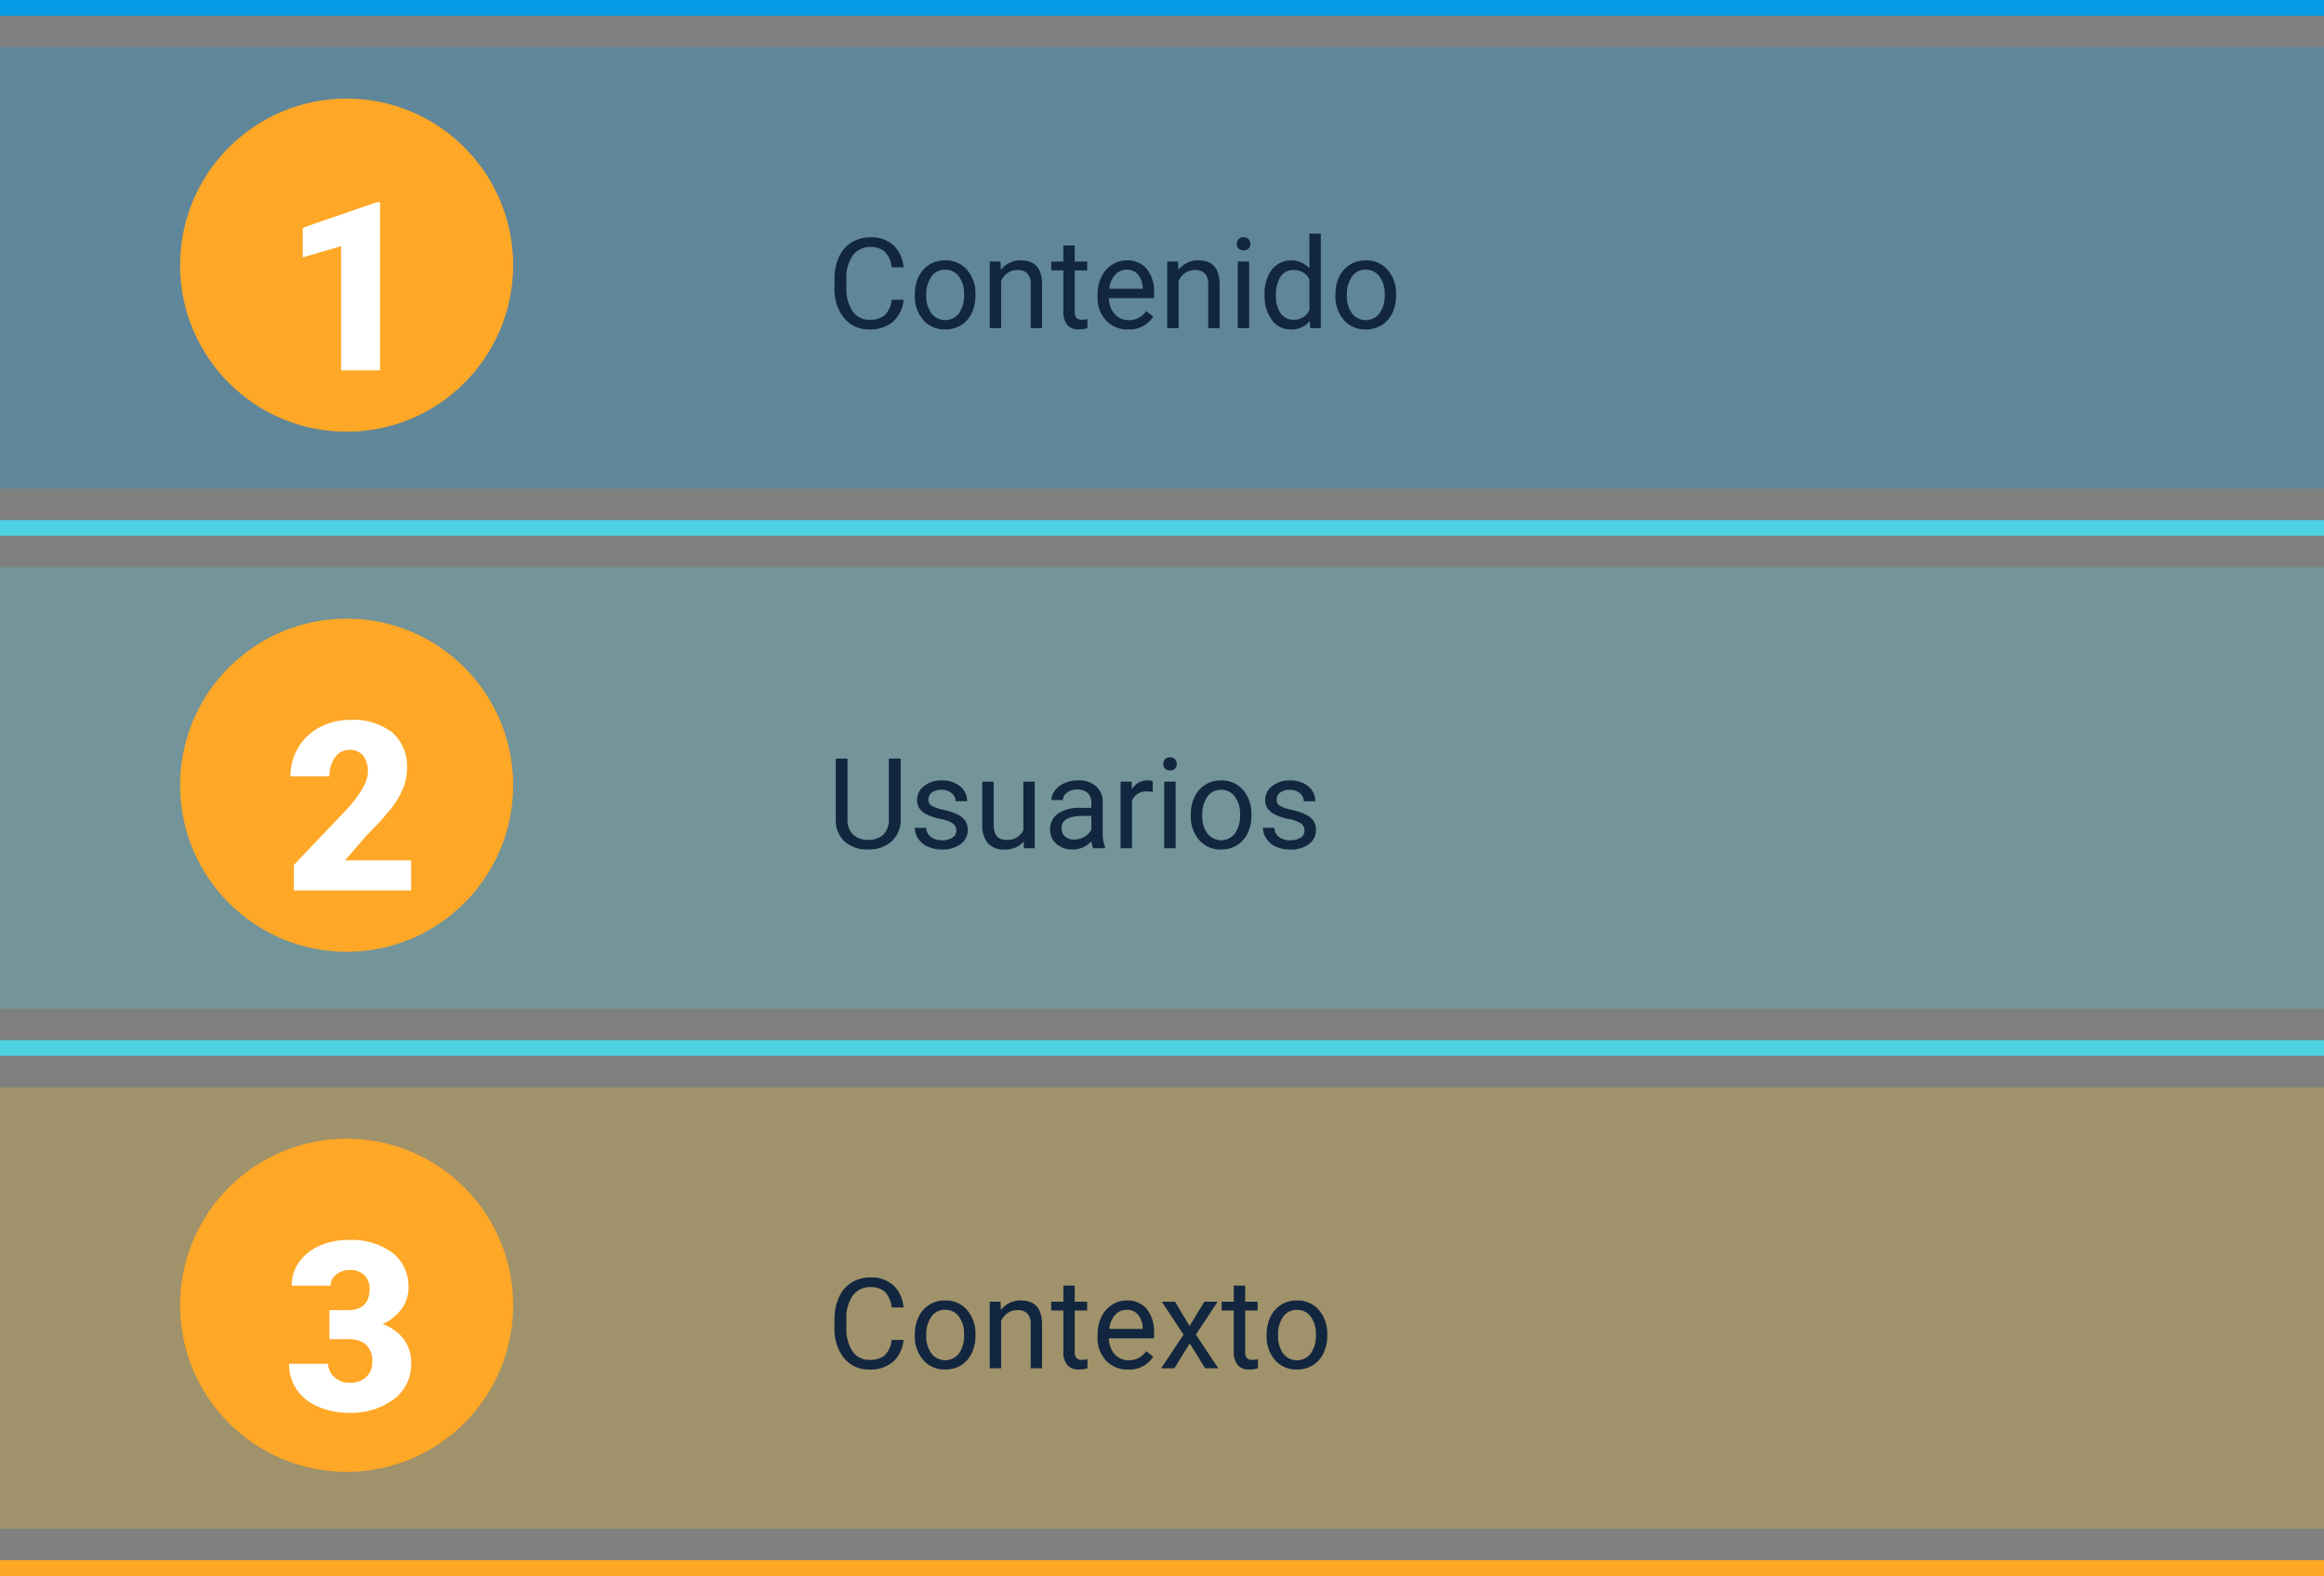 <svg xmlns="http://www.w3.org/2000/svg" width="295" height="200" viewBox="0 0 295 200">
  <rect x="0" y="0" width="295" height="200" fill="#808080" stroke="none"/>
  <g id="Grupo_114618" data-name="Grupo 114618" transform="translate(-390 -6097)">
    <line id="Línea_1733" data-name="Línea 1733" x2="295" transform="translate(390 6098)" fill="none" stroke="#039be5" stroke-width="2"/>
    <line id="Línea_1734" data-name="Línea 1734" x2="295" transform="translate(390 6164)" fill="none" stroke="#4dd0e1" stroke-width="2"/>
    <line id="Línea_1735" data-name="Línea 1735" x2="295" transform="translate(390 6230)" fill="none" stroke="#4dd0e1" stroke-width="2"/>
    <line id="Línea_1736" data-name="Línea 1736" x2="295" transform="translate(390 6296)" fill="none" stroke="#ffa726" stroke-width="2"/>
    <rect id="Rectángulo_45845" data-name="Rectángulo 45845" width="295" height="56" transform="translate(390 6103)" fill="#039be5" opacity="0.25"/>
    <rect id="Rectángulo_45846" data-name="Rectángulo 45846" width="295" height="56" transform="translate(390 6169)" fill="#4dd0e1" opacity="0.25"/>
    <rect id="Rectángulo_45847" data-name="Rectángulo 45847" width="295" height="56" transform="translate(390 6235)" fill="#ffca28" opacity="0.25"/>
    <path id="Trazado_229829" data-name="Trazado 229829" d="M9.688,13.391a4.185,4.185,0,0,1-1.332,2.785,4.365,4.365,0,0,1-2.98.98,4.008,4.008,0,0,1-3.23-1.445A5.815,5.815,0,0,1,.93,11.844V10.75A6.481,6.481,0,0,1,1.5,7.961,4.231,4.231,0,0,1,3.1,6.113a4.47,4.47,0,0,1,2.406-.645A4.11,4.11,0,0,1,8.414,6.48a4.235,4.235,0,0,1,1.273,2.8H8.18a3.268,3.268,0,0,0-.848-1.975A2.565,2.565,0,0,0,5.508,6.7,2.684,2.684,0,0,0,3.254,7.759a4.882,4.882,0,0,0-.816,3.026v1.1a5.018,5.018,0,0,0,.773,2.948A2.5,2.5,0,0,0,5.375,15.93a2.887,2.887,0,0,0,1.918-.566,3.143,3.143,0,0,0,.887-1.973Zm1.438-.7a4.993,4.993,0,0,1,.488-2.234A3.643,3.643,0,0,1,12.973,8.93a3.7,3.7,0,0,1,1.988-.539,3.565,3.565,0,0,1,2.793,1.2,4.6,4.6,0,0,1,1.066,3.18v.1a5.036,5.036,0,0,1-.473,2.215A3.589,3.589,0,0,1,17,16.609a3.743,3.743,0,0,1-2.02.547,3.556,3.556,0,0,1-2.785-1.2A4.575,4.575,0,0,1,11.125,12.8Zm1.453.172a3.616,3.616,0,0,0,.652,2.258,2.211,2.211,0,0,0,3.5-.012,3.955,3.955,0,0,0,.648-2.418,3.61,3.61,0,0,0-.66-2.254,2.1,2.1,0,0,0-1.754-.863,2.075,2.075,0,0,0-1.727.852A3.925,3.925,0,0,0,12.578,12.867ZM22,8.547l.047,1.063a3.08,3.08,0,0,1,2.531-1.219q2.68,0,2.7,3.023V17H25.836V11.406a1.946,1.946,0,0,0-.418-1.352,1.675,1.675,0,0,0-1.277-.437,2.086,2.086,0,0,0-1.234.375,2.546,2.546,0,0,0-.828.984V17H20.633V8.547ZM31.422,6.5V8.547H33V9.664H31.422v5.249a1.173,1.173,0,0,0,.211.763.888.888,0,0,0,.719.254,3.5,3.5,0,0,0,.688-.094V17a4.215,4.215,0,0,1-1.109.155,1.8,1.8,0,0,1-1.461-.586,2.517,2.517,0,0,1-.492-1.664V9.664H28.438V8.547h1.539V6.5ZM38.2,17.156a3.693,3.693,0,0,1-2.8-1.129,4.19,4.19,0,0,1-1.078-3.02v-.266A5.073,5.073,0,0,1,34.8,10.5a3.748,3.748,0,0,1,1.344-1.547,3.378,3.378,0,0,1,1.871-.559,3.166,3.166,0,0,1,2.563,1.086,4.7,4.7,0,0,1,.914,3.109v.6H35.766a3,3,0,0,0,.73,2.02,2.3,2.3,0,0,0,1.777.77,2.517,2.517,0,0,0,1.3-.312,3.259,3.259,0,0,0,.93-.828l.883.688A3.55,3.55,0,0,1,38.2,17.156Zm-.18-7.578a1.928,1.928,0,0,0-1.469.637A3.1,3.1,0,0,0,35.813,12h4.234v-.109a2.753,2.753,0,0,0-.594-1.707A1.815,1.815,0,0,0,38.016,9.578Zm6.516-1.031.047,1.063a3.08,3.08,0,0,1,2.531-1.219q2.68,0,2.7,3.023V17H48.367V11.406a1.946,1.946,0,0,0-.418-1.352,1.675,1.675,0,0,0-1.277-.437,2.086,2.086,0,0,0-1.234.375,2.546,2.546,0,0,0-.828.984V17H43.164V8.547ZM53.563,17H52.117V8.547h1.445ZM52,6.3a.863.863,0,0,1,.215-.594.807.807,0,0,1,.637-.242.819.819,0,0,1,.641.242.854.854,0,0,1,.219.594.826.826,0,0,1-.219.586.834.834,0,0,1-.641.234.821.821,0,0,1-.637-.234A.834.834,0,0,1,52,6.3Zm3.523,6.4a4.952,4.952,0,0,1,.922-3.129,3.137,3.137,0,0,1,4.766-.168V5h1.445V17H61.328l-.07-.906a2.943,2.943,0,0,1-2.414,1.063,2.887,2.887,0,0,1-2.395-1.2,5.008,5.008,0,0,1-.926-3.141Zm1.445.164a3.749,3.749,0,0,0,.594,2.25,1.92,1.92,0,0,0,1.641.813A2.108,2.108,0,0,0,61.211,14.7V10.813a2.125,2.125,0,0,0-1.992-1.2,1.929,1.929,0,0,0-1.656.82A4.128,4.128,0,0,0,56.969,12.867Zm7.547-.172A4.993,4.993,0,0,1,65,10.461,3.643,3.643,0,0,1,66.363,8.93a3.7,3.7,0,0,1,1.988-.539,3.565,3.565,0,0,1,2.793,1.2,4.6,4.6,0,0,1,1.066,3.18v.1a5.036,5.036,0,0,1-.473,2.215,3.589,3.589,0,0,1-1.352,1.527,3.743,3.743,0,0,1-2.02.547,3.556,3.556,0,0,1-2.785-1.2A4.575,4.575,0,0,1,64.516,12.8Zm1.453.172a3.616,3.616,0,0,0,.652,2.258,2.211,2.211,0,0,0,3.5-.012,3.955,3.955,0,0,0,.648-2.418,3.61,3.61,0,0,0-.66-2.254,2.1,2.1,0,0,0-1.754-.863,2.075,2.075,0,0,0-1.727.852A3.925,3.925,0,0,0,65.969,12.867Z" transform="translate(495 6121.651)" fill="#12263f"/>
    <path id="Trazado_229830" data-name="Trazado 229830" d="M9.328,5.625v7.734a3.628,3.628,0,0,1-1.012,2.633,4.077,4.077,0,0,1-2.723,1.148l-.4.016a4.258,4.258,0,0,1-2.977-1.008,3.6,3.6,0,0,1-1.125-2.773V5.625H2.578v7.7a2.6,2.6,0,0,0,.68,1.918A2.612,2.612,0,0,0,5.2,15.93a2.63,2.63,0,0,0,1.949-.68,2.6,2.6,0,0,0,.676-1.914V5.625Zm7.063,9.133a1.064,1.064,0,0,0-.441-.91,4.249,4.249,0,0,0-1.539-.559,7.277,7.277,0,0,1-1.742-.562,2.479,2.479,0,0,1-.953-.781,1.869,1.869,0,0,1-.309-1.078,2.193,2.193,0,0,1,.879-1.758,3.432,3.432,0,0,1,2.246-.719,3.532,3.532,0,0,1,2.332.742,2.357,2.357,0,0,1,.895,1.9H16.3a1.3,1.3,0,0,0-.5-1.023,1.888,1.888,0,0,0-1.27-.43,1.976,1.976,0,0,0-1.234.344,1.082,1.082,0,0,0-.445.9.877.877,0,0,0,.414.789,5.1,5.1,0,0,0,1.5.508,7.8,7.8,0,0,1,1.754.578,2.558,2.558,0,0,1,1,.809,1.988,1.988,0,0,1,.324,1.152,2.163,2.163,0,0,1-.906,1.816,3.8,3.8,0,0,1-2.352.684,4.257,4.257,0,0,1-1.8-.359,2.922,2.922,0,0,1-1.223-1,2.42,2.42,0,0,1-.441-1.395h1.445a1.5,1.5,0,0,0,.582,1.152,2.258,2.258,0,0,0,1.434.426,2.331,2.331,0,0,0,1.316-.332A1.02,1.02,0,0,0,16.391,14.758Zm8.547,1.406a3.07,3.07,0,0,1-2.477.992,2.628,2.628,0,0,1-2.059-.785,3.4,3.4,0,0,1-.715-2.324v-5.5h1.445v5.461q0,1.922,1.563,1.922A2.163,2.163,0,0,0,24.9,14.7V8.547h1.445V17H24.969Zm8.82.836a3.036,3.036,0,0,1-.2-.891,3.225,3.225,0,0,1-2.406,1.047,2.984,2.984,0,0,1-2.051-.707,2.287,2.287,0,0,1-.8-1.793,2.39,2.39,0,0,1,1-2.051,4.733,4.733,0,0,1,2.824-.73h1.406v-.664A1.623,1.623,0,0,0,33.078,10a1.821,1.821,0,0,0-1.336-.449,2.107,2.107,0,0,0-1.3.391,1.151,1.151,0,0,0-.523.945H28.469a2,2,0,0,1,.449-1.223,3.066,3.066,0,0,1,1.219-.934,4.1,4.1,0,0,1,1.691-.344,3.342,3.342,0,0,1,2.289.73,2.635,2.635,0,0,1,.859,2.012v3.891a4.757,4.757,0,0,0,.3,1.852V17Zm-2.4-1.1a2.54,2.54,0,0,0,1.289-.352,2.127,2.127,0,0,0,.883-.914V12.9H32.4q-2.656,0-2.656,1.555a1.316,1.316,0,0,0,.453,1.063A1.742,1.742,0,0,0,31.359,15.9Zm9.969-6.055a4.331,4.331,0,0,0-.711-.055A1.9,1.9,0,0,0,38.688,11v6H37.242V8.547h1.406l.023.977a2.251,2.251,0,0,1,2.016-1.133,1.477,1.477,0,0,1,.641.109ZM44.227,17H42.781V8.547h1.445ZM42.664,6.3a.863.863,0,0,1,.215-.594.807.807,0,0,1,.637-.242.819.819,0,0,1,.641.242.854.854,0,0,1,.219.594.826.826,0,0,1-.219.586.834.834,0,0,1-.641.234.821.821,0,0,1-.637-.234A.834.834,0,0,1,42.664,6.3ZM46.156,12.7a4.993,4.993,0,0,1,.488-2.234A3.643,3.643,0,0,1,48,8.93a3.7,3.7,0,0,1,1.988-.539,3.565,3.565,0,0,1,2.793,1.2,4.6,4.6,0,0,1,1.066,3.18v.1a5.036,5.036,0,0,1-.473,2.215,3.589,3.589,0,0,1-1.352,1.527,3.743,3.743,0,0,1-2.02.547,3.556,3.556,0,0,1-2.785-1.2A4.575,4.575,0,0,1,46.156,12.8Zm1.453.172a3.616,3.616,0,0,0,.652,2.258,2.211,2.211,0,0,0,3.5-.012,3.955,3.955,0,0,0,.648-2.418,3.61,3.61,0,0,0-.66-2.254,2.1,2.1,0,0,0-1.754-.863,2.075,2.075,0,0,0-1.727.852A3.925,3.925,0,0,0,47.609,12.867Zm12.977,1.891a1.064,1.064,0,0,0-.441-.91,4.249,4.249,0,0,0-1.539-.559,7.277,7.277,0,0,1-1.742-.562,2.479,2.479,0,0,1-.953-.781,1.869,1.869,0,0,1-.309-1.078,2.193,2.193,0,0,1,.879-1.758,3.432,3.432,0,0,1,2.246-.719,3.532,3.532,0,0,1,2.332.742,2.357,2.357,0,0,1,.895,1.9H60.5a1.3,1.3,0,0,0-.5-1.023,1.888,1.888,0,0,0-1.27-.43,1.976,1.976,0,0,0-1.234.344,1.082,1.082,0,0,0-.445.9.877.877,0,0,0,.414.789,5.1,5.1,0,0,0,1.5.508,7.8,7.8,0,0,1,1.754.578,2.558,2.558,0,0,1,1,.809,1.988,1.988,0,0,1,.324,1.152,2.163,2.163,0,0,1-.906,1.816,3.8,3.8,0,0,1-2.352.684,4.257,4.257,0,0,1-1.8-.359,2.922,2.922,0,0,1-1.223-1,2.42,2.42,0,0,1-.441-1.395h1.445a1.5,1.5,0,0,0,.582,1.152,2.258,2.258,0,0,0,1.434.426,2.331,2.331,0,0,0,1.316-.332A1.02,1.02,0,0,0,60.586,14.758Z" transform="translate(495 6187.651)" fill="#12263f"/>
    <path id="Trazado_229832" data-name="Trazado 229832" d="M9.688,13.391a4.185,4.185,0,0,1-1.332,2.785,4.365,4.365,0,0,1-2.98.98,4.008,4.008,0,0,1-3.23-1.445A5.815,5.815,0,0,1,.93,11.844V10.75A6.481,6.481,0,0,1,1.5,7.961,4.231,4.231,0,0,1,3.1,6.113a4.47,4.47,0,0,1,2.406-.645A4.11,4.11,0,0,1,8.414,6.48a4.235,4.235,0,0,1,1.273,2.8H8.18a3.268,3.268,0,0,0-.848-1.975A2.565,2.565,0,0,0,5.508,6.7,2.684,2.684,0,0,0,3.254,7.759a4.882,4.882,0,0,0-.816,3.026v1.1a5.018,5.018,0,0,0,.773,2.948A2.5,2.5,0,0,0,5.375,15.93a2.887,2.887,0,0,0,1.918-.566,3.143,3.143,0,0,0,.887-1.973Zm1.438-.7a4.993,4.993,0,0,1,.488-2.234A3.643,3.643,0,0,1,12.973,8.93a3.7,3.7,0,0,1,1.988-.539,3.565,3.565,0,0,1,2.793,1.2,4.6,4.6,0,0,1,1.066,3.18v.1a5.036,5.036,0,0,1-.473,2.215A3.589,3.589,0,0,1,17,16.609a3.743,3.743,0,0,1-2.02.547,3.556,3.556,0,0,1-2.785-1.2A4.575,4.575,0,0,1,11.125,12.8Zm1.453.172a3.616,3.616,0,0,0,.652,2.258,2.211,2.211,0,0,0,3.5-.012,3.955,3.955,0,0,0,.648-2.418,3.61,3.61,0,0,0-.66-2.254,2.1,2.1,0,0,0-1.754-.863,2.075,2.075,0,0,0-1.727.852A3.925,3.925,0,0,0,12.578,12.867ZM22,8.547l.047,1.063a3.08,3.08,0,0,1,2.531-1.219q2.68,0,2.7,3.023V17H25.836V11.406a1.946,1.946,0,0,0-.418-1.352,1.675,1.675,0,0,0-1.277-.437,2.086,2.086,0,0,0-1.234.375,2.546,2.546,0,0,0-.828.984V17H20.633V8.547ZM31.422,6.5V8.547H33V9.664H31.422v5.249a1.173,1.173,0,0,0,.211.763.888.888,0,0,0,.719.254,3.5,3.5,0,0,0,.688-.094V17a4.215,4.215,0,0,1-1.109.155,1.8,1.8,0,0,1-1.461-.586,2.517,2.517,0,0,1-.492-1.664V9.664H28.438V8.547h1.539V6.5ZM38.2,17.156a3.693,3.693,0,0,1-2.8-1.129,4.19,4.19,0,0,1-1.078-3.02v-.266A5.073,5.073,0,0,1,34.8,10.5a3.748,3.748,0,0,1,1.344-1.547,3.378,3.378,0,0,1,1.871-.559,3.166,3.166,0,0,1,2.563,1.086,4.7,4.7,0,0,1,.914,3.109v.6H35.766a3,3,0,0,0,.73,2.02,2.3,2.3,0,0,0,1.777.77,2.517,2.517,0,0,0,1.3-.312,3.259,3.259,0,0,0,.93-.828l.883.688A3.55,3.55,0,0,1,38.2,17.156Zm-.18-7.578a1.928,1.928,0,0,0-1.469.637A3.1,3.1,0,0,0,35.813,12h4.234v-.109a2.753,2.753,0,0,0-.594-1.707A1.815,1.815,0,0,0,38.016,9.578ZM46,11.633l1.875-3.086h1.688L46.8,12.727,49.648,17H47.977l-1.953-3.164L44.07,17h-1.68l2.852-4.273-2.766-4.18h1.672ZM53.055,6.5V8.547h1.578V9.664H53.055v5.249a1.173,1.173,0,0,0,.211.763.888.888,0,0,0,.719.254,3.5,3.5,0,0,0,.688-.094V17a4.215,4.215,0,0,1-1.109.155A1.8,1.8,0,0,1,52.1,16.57a2.517,2.517,0,0,1-.492-1.664V9.664H50.07V8.547h1.539V6.5Zm2.727,6.2a4.993,4.993,0,0,1,.488-2.234A3.643,3.643,0,0,1,57.629,8.93a3.7,3.7,0,0,1,1.988-.539,3.565,3.565,0,0,1,2.793,1.2,4.6,4.6,0,0,1,1.066,3.18v.1A5.036,5.036,0,0,1,63,15.082a3.589,3.589,0,0,1-1.352,1.527,3.743,3.743,0,0,1-2.02.547,3.556,3.556,0,0,1-2.785-1.2A4.575,4.575,0,0,1,55.781,12.8Zm1.453.172a3.616,3.616,0,0,0,.652,2.258,2.211,2.211,0,0,0,3.5-.012,3.955,3.955,0,0,0,.648-2.418,3.61,3.61,0,0,0-.66-2.254,2.1,2.1,0,0,0-1.754-.863,2.075,2.075,0,0,0-1.727.852A3.925,3.925,0,0,0,57.234,12.867Z" transform="translate(495 6253.651)" fill="#12263f"/>
    <circle id="Elipse_6972" data-name="Elipse 6972" cx="21.139" cy="21.139" r="21.139" transform="translate(412.861 6109.512)" fill="#ffa726"/>
    <circle id="Elipse_6973" data-name="Elipse 6973" cx="21.139" cy="21.139" r="21.139" transform="translate(412.861 6175.512)" fill="#ffa726"/>
    <circle id="Elipse_6974" data-name="Elipse 6974" cx="21.139" cy="21.139" r="21.139" transform="translate(412.861 6241.512)" fill="#ffa726"/>
    <path id="Trazado_229828" data-name="Trazado 229828" d="M12.246,31H7.295V15.238L2.432,16.659v-3.75l9.36-3.237h.454Z" transform="translate(426 6113)" fill="#fff"/>
    <path id="Trazado_229831" data-name="Trazado 229831" d="M16.187,31H1.3V27.777L8.159,20.57q2.534-2.886,2.534-4.585a3.189,3.189,0,0,0-.6-2.095,2.144,2.144,0,0,0-1.743-.718,2.171,2.171,0,0,0-1.831.959,3.943,3.943,0,0,0-.7,2.4H.864A7,7,0,0,1,1.846,12.9,6.882,6.882,0,0,1,4.57,10.3a8.094,8.094,0,0,1,3.9-.937,7.962,7.962,0,0,1,5.325,1.6,5.7,5.7,0,0,1,1.868,4.585A6.658,6.658,0,0,1,15.19,18a10.76,10.76,0,0,1-1.458,2.5,36.715,36.715,0,0,1-3.186,3.508L7.793,27.191h8.394Z" transform="translate(426 6179)" fill="#fff"/>
    <path id="Trazado_229833" data-name="Trazado 229833" d="M5.815,18.271H8.145q2.769,0,2.769-2.71a2.343,2.343,0,0,0-.659-1.721,2.5,2.5,0,0,0-1.86-.667,2.676,2.676,0,0,0-1.707.571,1.743,1.743,0,0,0-.725,1.421H1.025a5.053,5.053,0,0,1,.938-3,6.191,6.191,0,0,1,2.6-2.058,8.89,8.89,0,0,1,3.655-.74,8.735,8.735,0,0,1,5.6,1.626,5.405,5.405,0,0,1,2.036,4.468,4.505,4.505,0,0,1-.842,2.6,6,6,0,0,1-2.454,1.985,5.734,5.734,0,0,1,2.666,1.868,4.919,4.919,0,0,1,.967,3.1,5.5,5.5,0,0,1-2.2,4.57,9.12,9.12,0,0,1-5.771,1.714,9.458,9.458,0,0,1-3.889-.8,6.093,6.093,0,0,1-2.717-2.212,5.751,5.751,0,0,1-.923-3.215H5.654a2.223,2.223,0,0,0,.791,1.7,2.793,2.793,0,0,0,1.948.718,2.925,2.925,0,0,0,2.08-.725,2.424,2.424,0,0,0,.776-1.853,2.833,2.833,0,0,0-.806-2.285,3.368,3.368,0,0,0-2.227-.674h-2.4Z" transform="translate(426 6245)" fill="#fff"/>
  </g>
</svg>
